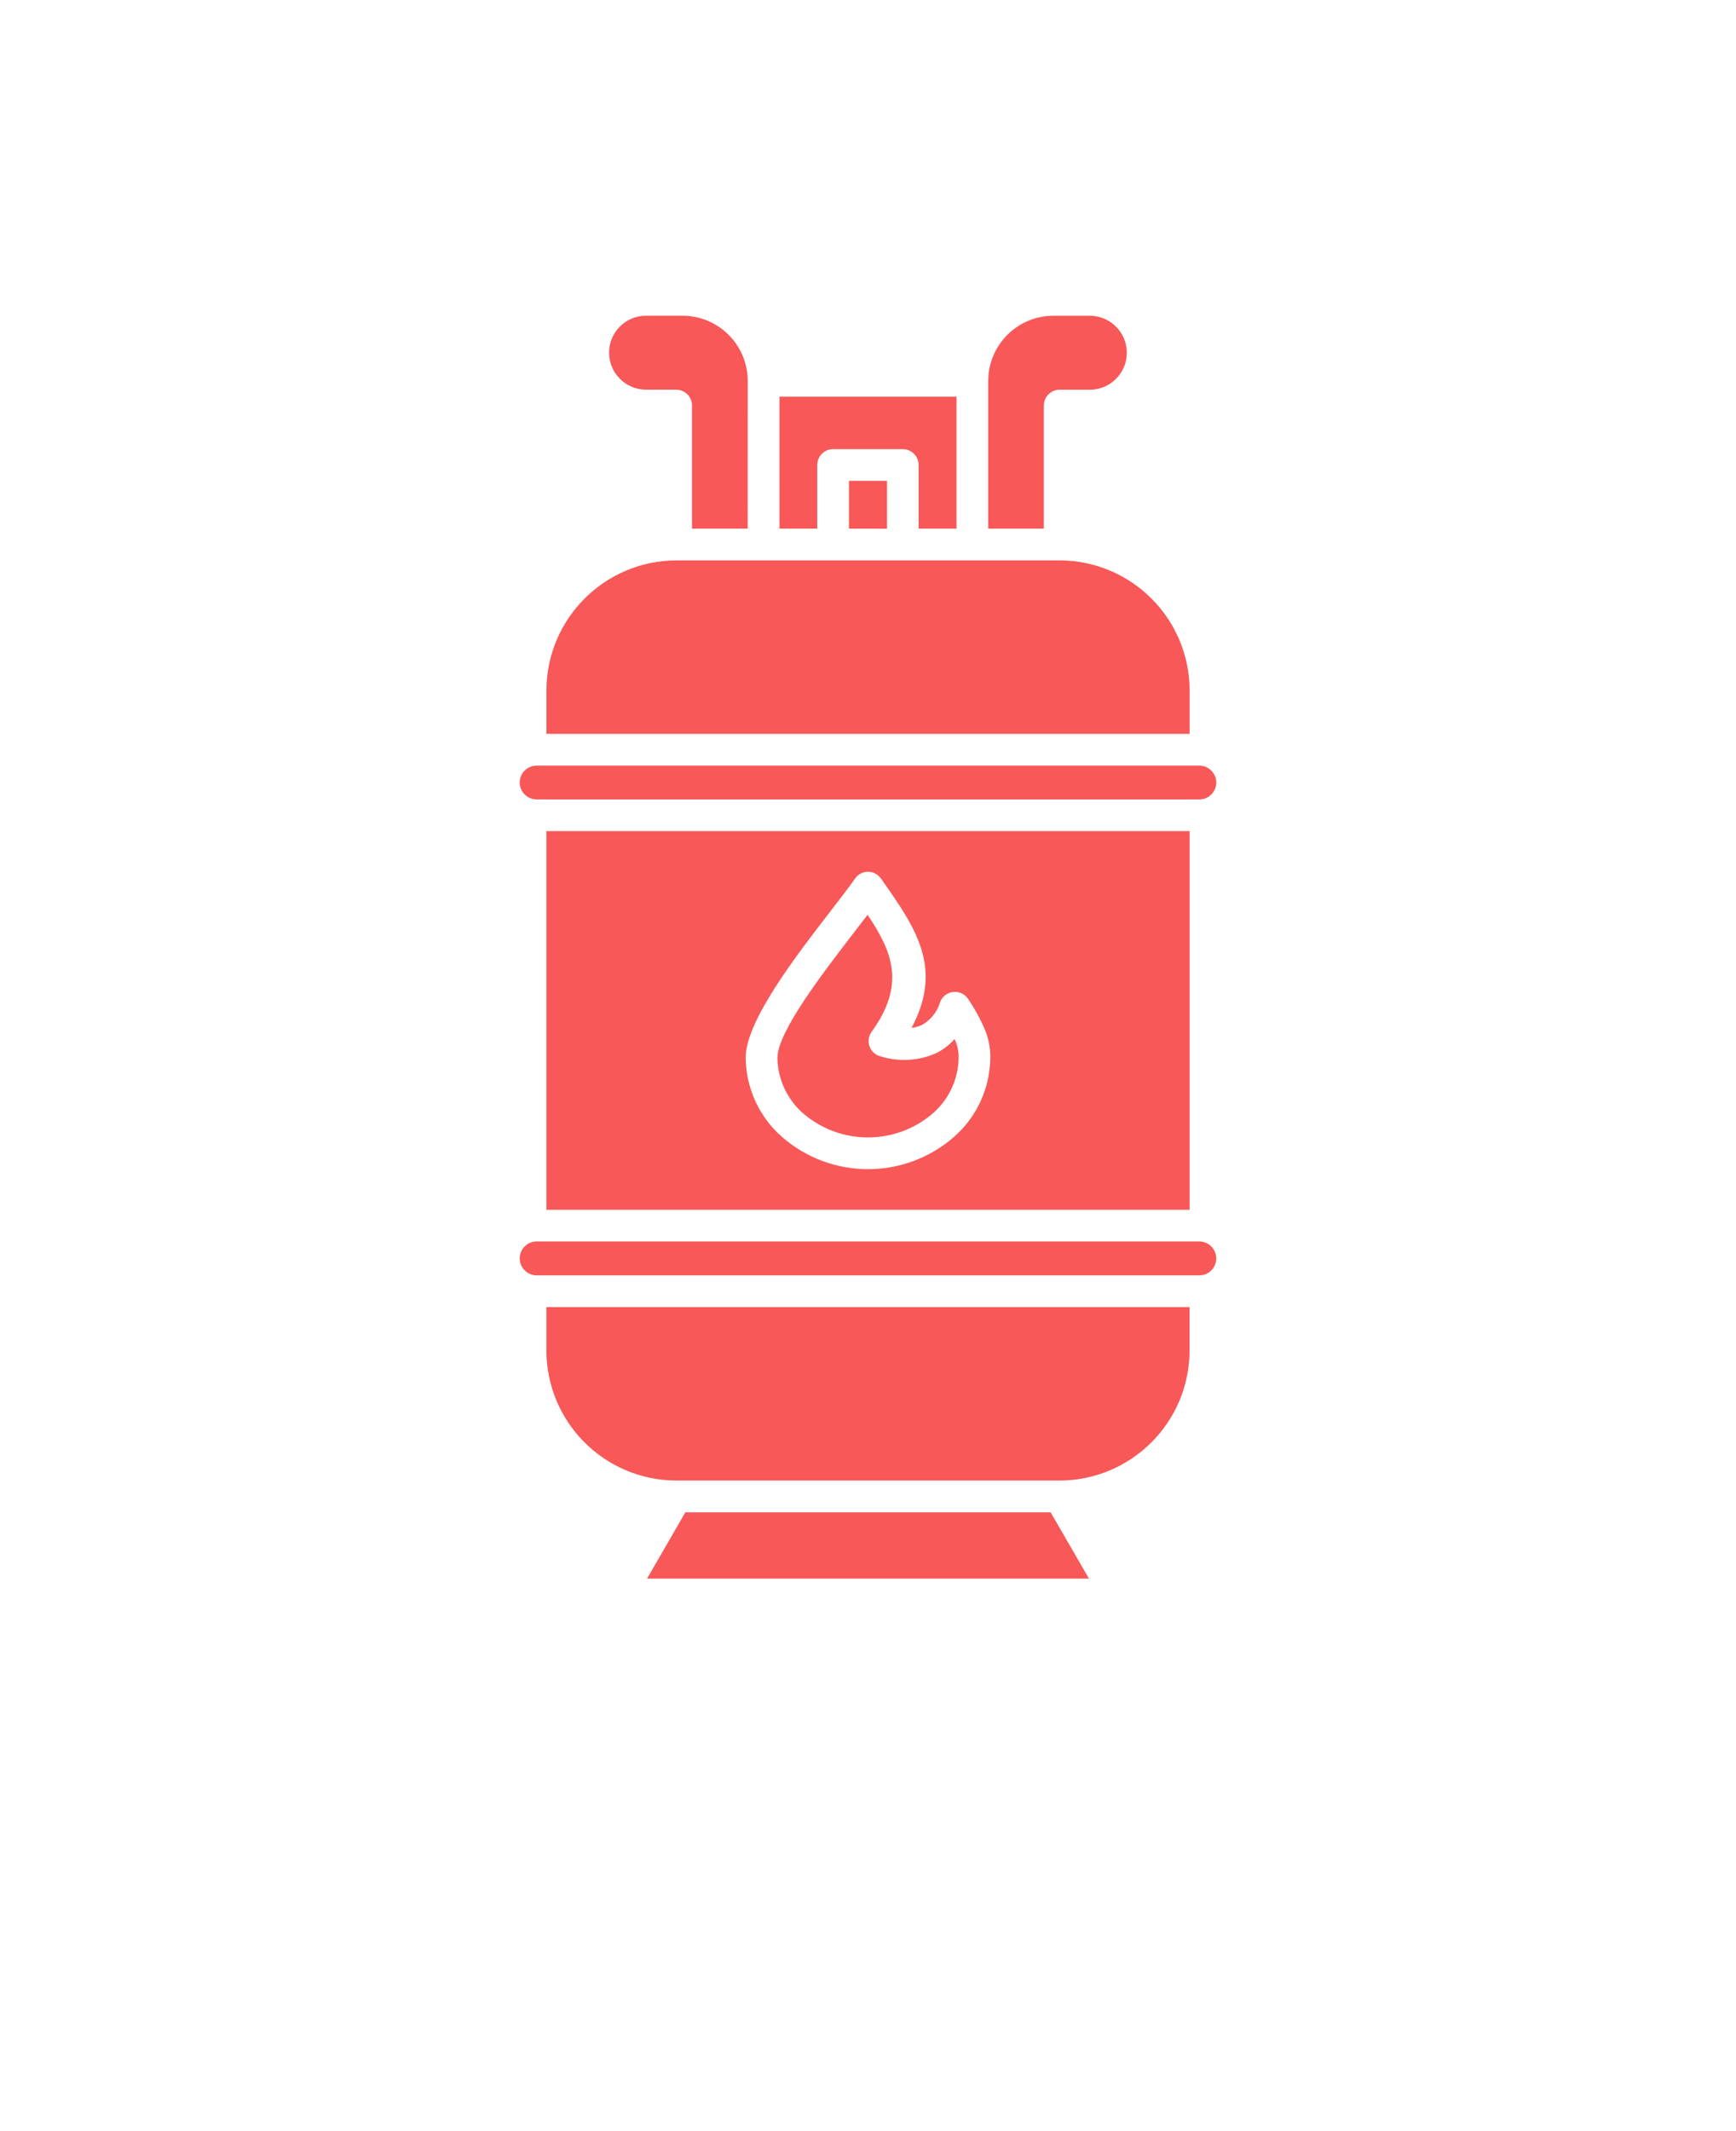 <svg xmlns="http://www.w3.org/2000/svg" version="1.1" viewBox="-5.0 -10.0 110.0 135.0">
    <path d="m55.555 55.988c-0.02-0.055-0.043-0.109-0.07-0.168-0.34 0.387-0.758 0.703-1.227 0.922-1.098 0.469-2.324 0.531-3.461 0.176-0.324-0.082-0.586-0.316-0.699-0.629-0.113-0.312-0.062-0.664 0.133-0.93 2.188-3.016 1.289-5.102-0.258-7.41-0.227 0.301-0.473 0.613-0.727 0.949-2.066 2.676-4.984 6.465-4.984 8.102l-0.004-0.004c0.016 1.359 0.613 2.648 1.641 3.539 2.359 2.023 5.844 2.023 8.203 0 1.027-0.891 1.625-2.18 1.641-3.543 0.008-0.344-0.059-0.684-0.184-1.004zm0.793-2.699c0.422 0.621 0.781 1.281 1.074 1.973 0.223 0.551 0.336 1.141 0.328 1.734-0.016 1.93-0.855 3.762-2.309 5.031-3.121 2.715-7.762 2.715-10.883 0-1.453-1.27-2.293-3.102-2.309-5.031 0-2.309 3.168-6.418 5.41-9.32 0.605-0.785 1.141-1.48 1.52-2.019v-0.004c0.152-0.219 0.387-0.367 0.648-0.414 0.266-0.047 0.535 0.016 0.75 0.172 0.102 0.07 0.188 0.156 0.258 0.258l0.035 0.051c2.144 3.055 3.926 5.586 1.887 9.395 0.223-0.023 0.441-0.086 0.648-0.18 0.562-0.312 0.984-0.836 1.164-1.453 0.133-0.355 0.453-0.605 0.832-0.645 0.375-0.043 0.742 0.133 0.949 0.453zm-17.5-29.801h3.527l0.004-9.367c-0.008-2.273-1.848-4.113-4.121-4.121h-2.371c-1.273 0.027-2.293 1.066-2.293 2.34 0 1.277 1.02 2.316 2.293 2.344h1.961c0.266 0 0.52 0.105 0.707 0.293s0.293 0.441 0.293 0.707zm18.766 0h3.527v-7.801h0.004c0-0.551 0.445-1 1-1h1.961c1.273-0.027 2.293-1.066 2.293-2.34 0-1.277-1.02-2.316-2.293-2.344h-2.363c-2.277 0.004-4.117 1.848-4.125 4.125v9.359zm3.961 62.312h-23.148l-2.426 4.199h28l-2.43-4.199zm-17.184-62.312h2.394v-4.035c0-0.551 0.449-1 1-1h4.422c0.266 0 0.52 0.105 0.707 0.293s0.293 0.445 0.293 0.707v4.035h2.402v-8.359h-11.219zm26.609 15.012h-42c-0.59 0.004-1.07 0.48-1.07 1.07 0.004 0.59 0.48 1.066 1.07 1.07h42c0.062 0 0.125-0.004 0.188-0.016h0.016c0.5-0.102 0.863-0.543 0.863-1.055-0.004-0.586-0.477-1.066-1.066-1.07zm-41.379-2.012h40.758v-2.766c-0.016-4.535-3.691-8.207-8.227-8.223h-24.301c-4.535 0.016-8.211 3.688-8.227 8.227v2.766zm41.379 32.156h-42c-0.062 0-0.125 0.004-0.188 0.016h-0.016c-0.5 0.102-0.863 0.543-0.863 1.055 0 0.59 0.477 1.07 1.066 1.074h42c0.062 0 0.125-0.004 0.188-0.016h0.016c0.5-0.102 0.863-0.539 0.863-1.051 0-0.594-0.477-1.074-1.066-1.078zm-0.621 4.156h-40.758v2.766-0.004c0.016 4.539 3.691 8.211 8.227 8.227h24.301c4.535-0.016 8.211-3.688 8.227-8.227v-2.762zm-40.758-6.164v-23.988h40.758v23.988zm19.172-43.148v-3.027h2.414v3.031z" fill=" rgb(248, 88, 88)" fill-rule="evenodd"/>
   </svg>